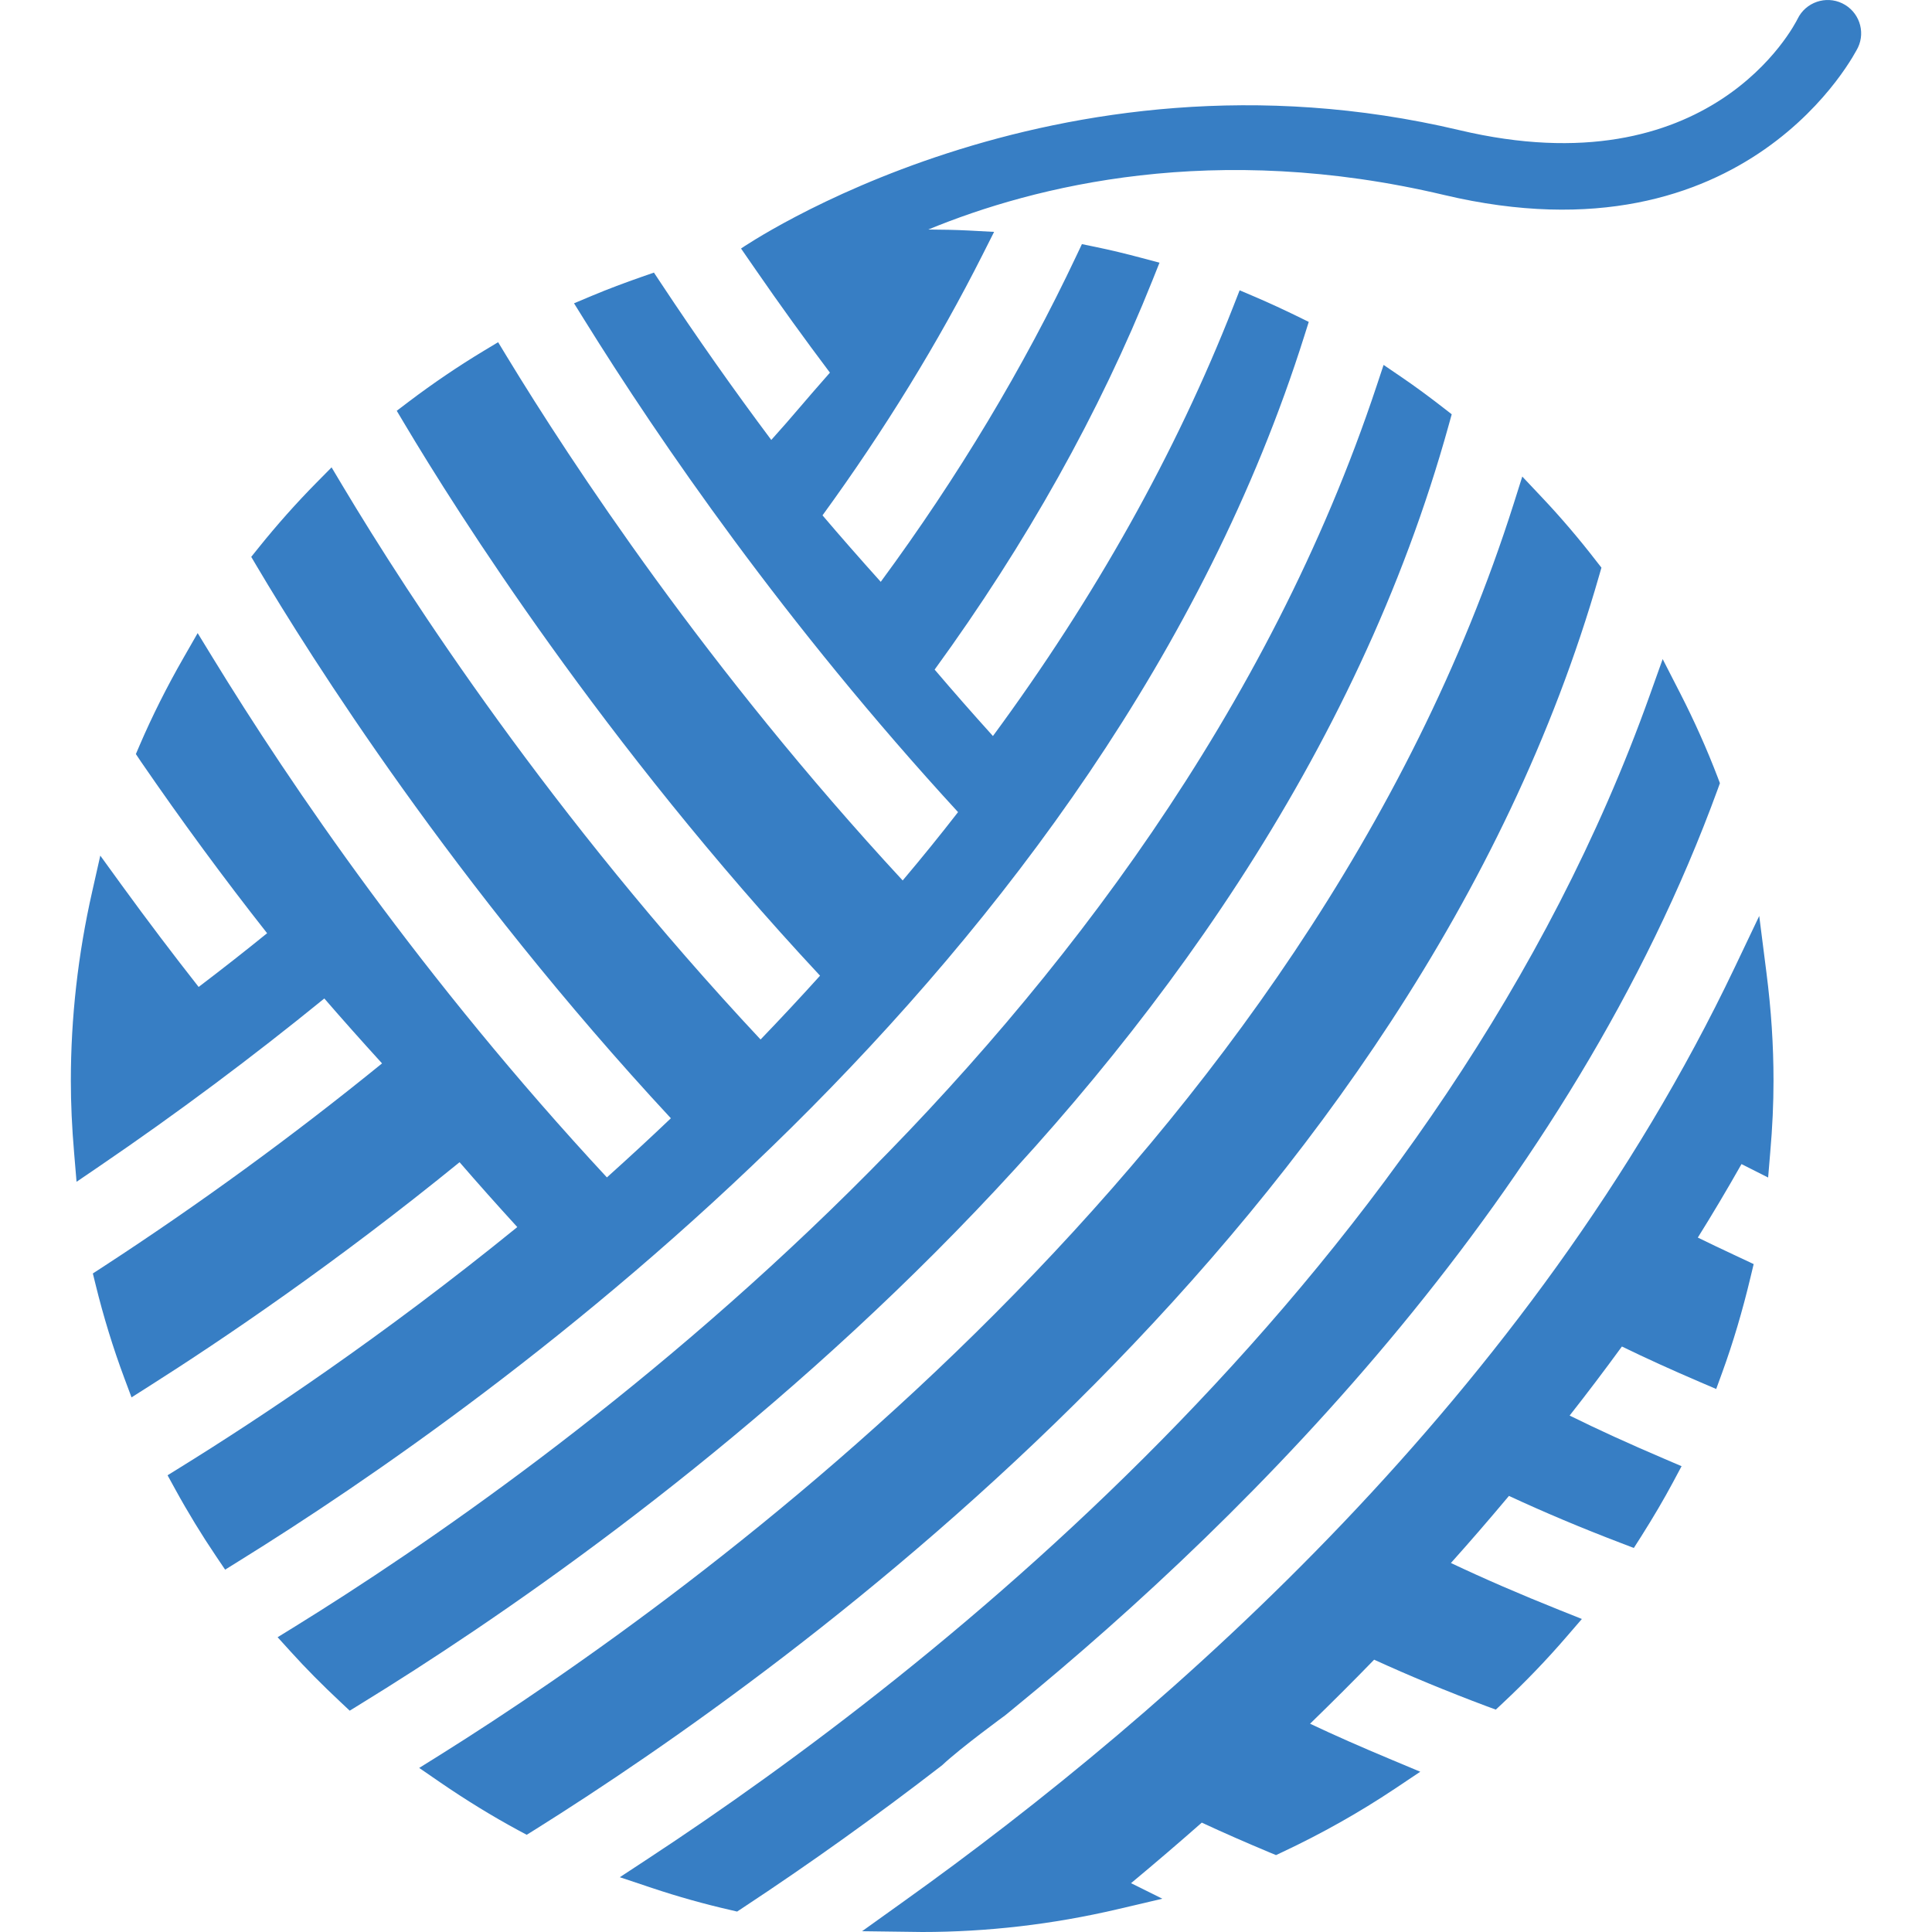 <?xml version="1.0" encoding="iso-8859-1"?>
<!-- Generator: Adobe Illustrator 16.0.0, SVG Export Plug-In . SVG Version: 6.00 Build 0)  -->
<!DOCTYPE svg PUBLIC "-//W3C//DTD SVG 1.1//EN" "http://www.w3.org/Graphics/SVG/1.1/DTD/svg11.dtd">
<svg xmlns="http://www.w3.org/2000/svg" xmlns:xlink="http://www.w3.org/1999/xlink" version="1.1" id="Capa_1" x="0px" y="0px" width="512px" height="512px" viewBox="0 0 454.309 454.309" style="enable-background:new 0 0 454.309 454.309;" xml:space="preserve">
<g>
	<g>
		<path d="M395.117,163.065l-4.14-8.081l-3.054,8.548C339.718,298.56,219.74,392.819,152.509,436.985l-6.763,4.444l7.67,2.561    c6.007,2.004,12.162,3.735,18.278,5.13l1.639,0.385l1.406-0.93c15.561-10.255,31.204-21.428,46.781-33.462    c4.428-4.164,14.849-11.754,14.849-11.754l2.168-1.779c56.316-46.05,130.711-120.912,165.403-216.037l0.497-1.38l-0.514-1.365    C401.385,176.166,398.427,169.527,395.117,163.065z" fill="#377ec4"/>
		<path d="M362.549,116.92l-4.585-4.859l-2.008,6.354c-48.622,153.22-192.637,256.748-252.31,294.146l-5.071,3.166l4.929,3.394    c6.061,4.156,12.233,7.951,18.338,11.249l2.01,1.082l1.939-1.206c60.749-38.07,206.706-142.978,250.234-294.856l0.553-1.908    l-1.226-1.565C371.349,126.726,367.041,121.672,362.549,116.92z" fill="#377ec4"/>
		<path d="M415.775,276.896l0.484-5.782c0.537-6.111,0.781-11.666,0.781-16.996c0-8.303-0.536-16.626-1.671-25.467l-1.687-13.263    l-5.751,12.074C360.188,327.73,275.307,402.265,212.49,447.127l-9.77,6.997l14.128,0.185c15.276,0,30.703-1.791,45.847-5.334    l10.632-2.492l-7.365-3.655c5.811-4.833,11.288-9.529,16.635-14.238c5.221,2.429,10.511,4.736,15.845,6.969l1.611,0.666    l1.562-0.734c9.177-4.315,18.018-9.293,26.281-14.803l6.079-4.063l-6.736-2.821c-7.226-3.021-13.449-5.759-19.176-8.472    c5.174-5.029,10.227-10.067,15.063-15.056c8.328,3.807,17.172,7.465,26.329,10.899l2.284,0.842l1.775-1.663    c5.17-4.845,10.183-10.043,14.859-15.477l3.603-4.172l-5.105-2.04c-9.445-3.778-17.9-7.434-25.691-11.128    c4.396-4.901,8.9-10.107,13.649-15.773c8.255,3.835,17.116,7.57,26.377,11.097l2.989,1.142l1.728-2.709    c2.857-4.521,5.306-8.684,7.474-12.731l2.023-3.787l-3.938-1.687c-8.513-3.635-15.75-6.938-22.386-10.22    c4.047-5.138,8.103-10.495,12.295-16.237c5.582,2.721,11.609,5.466,18.354,8.355l3.819,1.635l1.419-3.896    c2.528-6.94,4.761-14.459,6.644-22.365l0.746-3.11l-4.717-2.216c-2.821-1.326-5.635-2.652-8.416-4.02    c3.419-5.466,6.809-11.168,10.271-17.279L415.775,276.896z" fill="#377ec4"/>
		<path d="M329.651,88.74l-4.3-2.93l-1.64,4.938c-50.737,152.759-194.82,254.928-254.411,291.769l-4.02,2.477l3.174,3.494    c3.482,3.848,7.281,7.683,11.601,11.729l2.182,2.049l2.553-1.575c62.534-38.407,212.652-144.616,255.876-300.735l0.705-2.537    l-2.084-1.619C336.144,93.362,332.949,90.986,329.651,88.74z" fill="#377ec4"/>
		<path d="M433.203,0.783c-3.867-1.877-8.58-0.261-10.476,3.61c-0.817,1.649-20.546,40.203-79.551,26.211    C247.431,7.936,174.255,58.441,174.255,58.441l3.444,4.983c5.747,8.325,11.612,16.444,17.457,24.203    c-3.192,3.619-5.336,6.117-7.213,8.31c-2.128,2.484-3.925,4.576-6.578,7.514c-8.762-11.699-17.468-24.057-25.904-36.806    l-1.691-2.546l-2.863,0.998c-3.947,1.38-7.858,2.837-11.692,4.446l-4.232,1.779l2.427,3.901    c17.679,28.458,47.167,71.436,87.873,115.747c-4.102,5.29-8.396,10.604-13.019,16.069c-45.955-49.647-77.962-98.322-93.104-123.23    l-2.027-3.342l-3.351,2.018c-6.029,3.633-11.978,7.667-17.692,11.99l-2.795,2.122l1.797,3.014    c12.481,20.961,46.708,75.085,97.743,129.822c-4.631,5.13-9.319,10.151-13.988,15.004    c-49.079-52.431-82.555-103.889-98.278-130.183l-2.599-4.354l-3.559,3.603c-4.716,4.777-9.301,9.929-13.625,15.316l-1.707,2.124    l1.384,2.338c12.369,20.885,46.316,74.787,97.291,129.678c-4.785,4.568-9.752,9.153-15.042,13.906    c-43.326-46.667-74.306-92.151-92.77-122.333l-3.462-5.659l-3.296,5.75c-3.956,6.893-7.448,13.862-10.385,20.707l-0.85,1.986    l1.202,1.795c9.554,13.906,19.516,27.467,29.659,40.333c-5.08,4.124-10.399,8.302-16.1,12.634    c-6.029-7.667-12.09-15.678-18.043-23.867l-5.085-7.015l-1.905,8.458c-3.332,14.695-5.018,29.652-5.018,44.464    c0,5.351,0.249,10.933,0.777,17.072l0.563,6.708l5.558-3.787c18.127-12.358,35.836-25.583,52.706-39.32    c4.21,4.869,8.687,9.898,13.573,15.264c-20.975,17.052-43.042,33.142-65.666,47.877l-2.338,1.519l0.667,2.705    c1.83,7.446,4.09,14.804,6.734,21.897l1.695,4.536l4.09-2.597c17.342-11.001,43.859-28.942,73.049-52.702    c4.366,5.046,8.9,10.143,13.573,15.252c-31.605,25.696-60.322,44.787-79.087,56.409l-3.154,1.955l1.79,3.263    c2.981,5.438,6.226,10.756,9.634,15.801l2.112,3.13l3.208-1.996c59.694-36.988,203.623-139.129,250.587-288.186l1.021-3.226    l-3.038-1.489c-3.13-1.517-6.287-2.981-9.489-4.354l-3.727-1.587l-1.471,3.757c-13.525,34.498-32.545,68.477-56.541,101.057    c-4.869-5.396-9.462-10.631-13.708-15.623c21.594-29.693,38.814-60.48,51.233-91.568l1.643-4.118l-4.279-1.134    c-3.619-0.966-7.254-1.847-10.948-2.606l-3.018-0.621l-1.318,2.783c-12.392,26.25-27.85,52.002-45.985,76.626    c-4.879-5.428-9.472-10.664-13.695-15.631c14.577-20.041,27.23-40.647,37.642-61.293l2.707-5.366l-6.003-0.322    c-3.132-0.16-6.306-0.214-9.476-0.23c25.08-10.333,67.375-20.898,121.303-8.125c71.641,16.974,97.056-34.155,97.316-34.676    C438.737,7.315,437.095,2.66,433.203,0.783z" fill="#377ec4"/>
	</g>
</g>
<g>
</g>
<g>
</g>
<g>
</g>
<g>
</g>
<g>
</g>
<g>
</g>
<g>
</g>
<g>
</g>
<g>
</g>
<g>
</g>
<g>
</g>
<g>
</g>
<g>
</g>
<g>
</g>
<g>
</g>
</svg>
